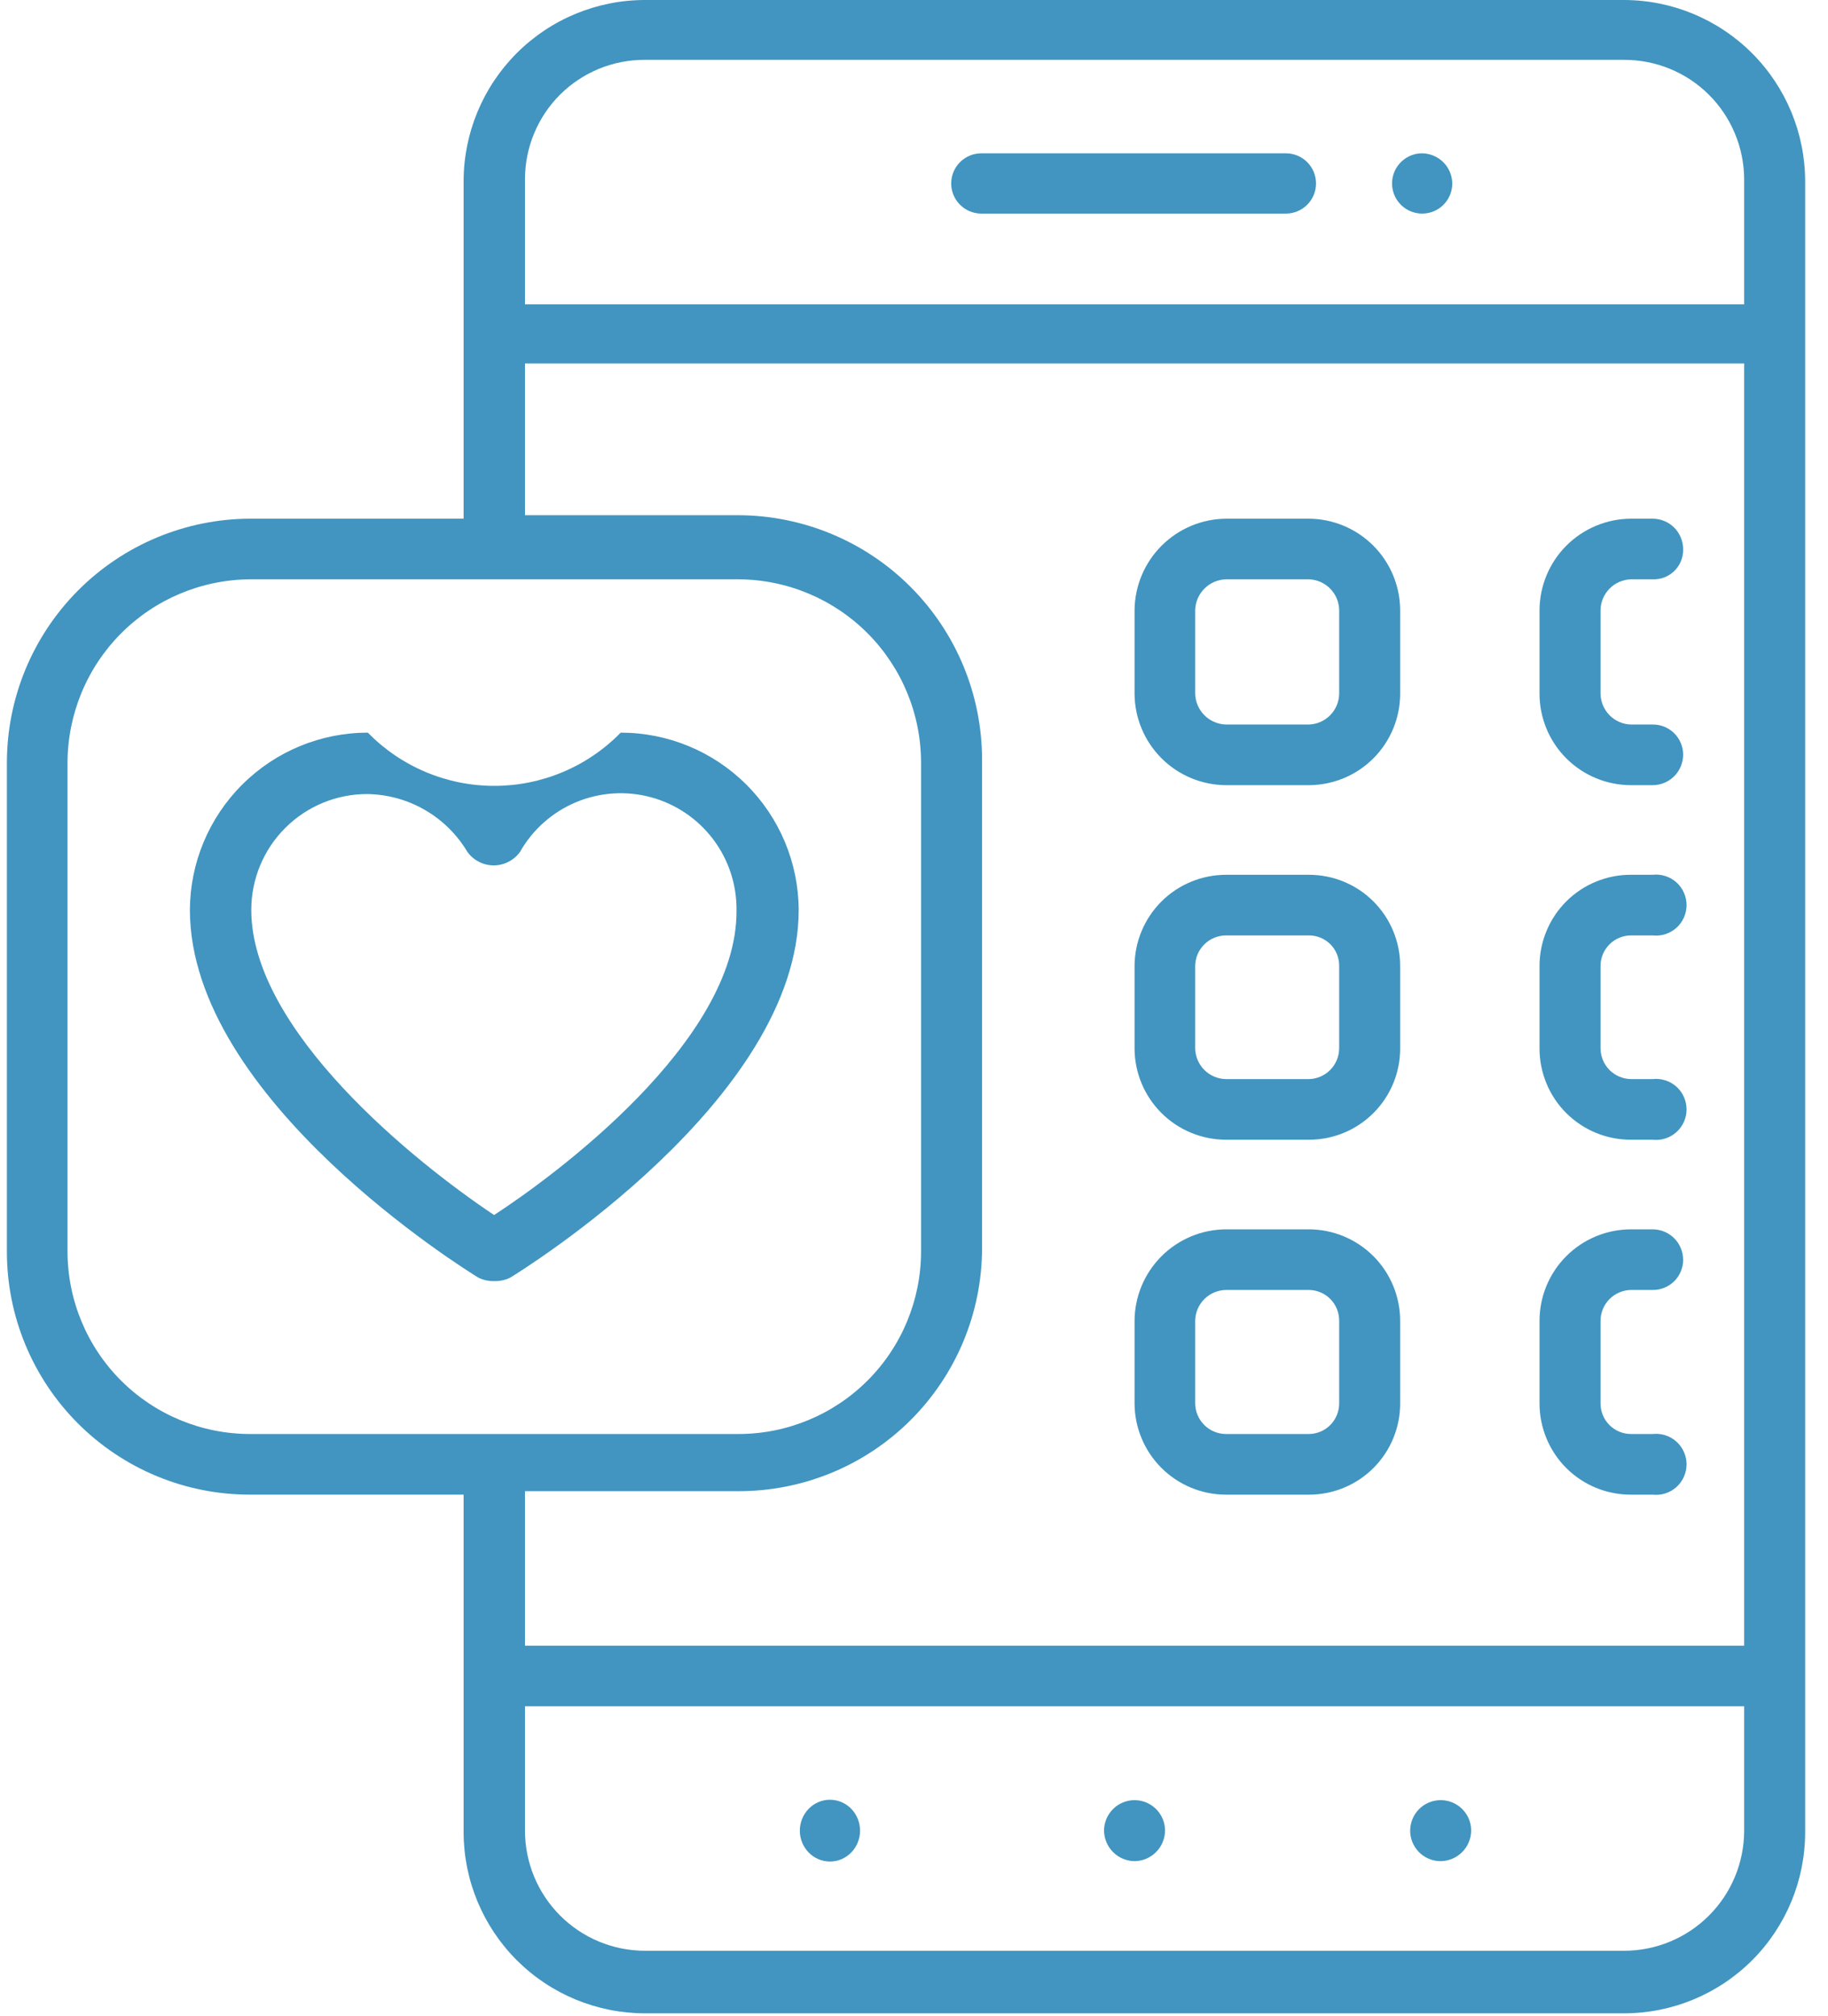<svg width="78" height="86" viewBox="0 0 78 86" fill="none" xmlns="http://www.w3.org/2000/svg">
<path d="M35.414 79.399C36.124 79.399 36.698 78.809 36.698 78.082C36.698 77.354 36.124 76.764 35.414 76.764C34.705 76.764 34.129 77.354 34.129 78.082C34.129 78.809 34.705 79.399 35.414 79.399Z" fill="#4195C0"/>
<path d="M48.411 79.383C48.755 79.379 49.083 79.241 49.326 78.998C49.569 78.754 49.708 78.426 49.712 78.082C49.712 77.737 49.575 77.406 49.331 77.162C49.087 76.918 48.756 76.781 48.411 76.781C48.066 76.781 47.735 76.918 47.491 77.162C47.247 77.406 47.109 77.737 47.109 78.082C47.114 78.426 47.252 78.754 47.495 78.998C47.739 79.241 48.067 79.379 48.411 79.383Z" fill="#4195C0"/>
<path d="M61.457 79.383C61.803 79.383 62.137 79.247 62.383 79.003C62.63 78.76 62.77 78.428 62.774 78.082C62.774 77.825 62.7 77.574 62.557 77.361C62.415 77.147 62.212 76.98 61.975 76.881C61.738 76.782 61.477 76.756 61.225 76.805C60.973 76.853 60.742 76.976 60.559 77.156C60.377 77.336 60.251 77.567 60.199 77.818C60.147 78.069 60.17 78.331 60.266 78.569C60.362 78.807 60.526 79.011 60.738 79.156C60.95 79.301 61.2 79.38 61.457 79.383Z" fill="#4195C0"/>
<path d="M69.298 0H27.506C25.459 0.004 23.496 0.82 22.048 2.268C20.6 3.716 19.786 5.678 19.782 7.726V22.123H10.672C7.913 22.132 5.272 23.235 3.326 25.19C1.381 27.145 0.29 29.792 0.294 32.551V53.372C0.292 54.736 0.558 56.086 1.079 57.346C1.6 58.606 2.364 59.751 3.328 60.715C4.292 61.679 5.438 62.444 6.698 62.965C7.958 63.485 9.308 63.752 10.672 63.75H19.782V78.164C19.79 80.209 20.607 82.167 22.055 83.612C23.502 85.056 25.462 85.869 27.506 85.873H69.298C71.345 85.873 73.308 85.061 74.757 83.616C76.205 82.171 77.02 80.21 77.025 78.164V7.726C77.021 5.678 76.205 3.716 74.757 2.268C73.309 0.82 71.346 0.004 69.298 0ZM2.881 53.372V32.551C2.881 30.48 3.699 28.492 5.159 27.023C6.618 25.554 8.601 24.722 10.672 24.709H31.51C33.583 24.718 35.566 25.549 37.027 27.018C38.487 28.489 39.306 30.478 39.301 32.551V53.372C39.301 55.439 38.481 57.421 37.02 58.882C35.559 60.343 33.577 61.164 31.51 61.164H10.672C8.605 61.164 6.623 60.343 5.162 58.882C3.701 57.421 2.881 55.439 2.881 53.372ZM74.422 78.082C74.422 79.44 73.882 80.743 72.921 81.704C71.96 82.665 70.657 83.205 69.298 83.205H27.506C26.151 83.2 24.852 82.659 23.895 81.698C22.938 80.738 22.401 79.437 22.401 78.082V72.777H74.422V78.082ZM74.422 70.191H22.401V63.602H31.51C32.875 63.604 34.226 63.337 35.487 62.817C36.748 62.296 37.894 61.532 38.859 60.568C39.824 59.604 40.59 58.459 41.113 57.199C41.635 55.939 41.904 54.588 41.904 53.224V32.402C41.904 29.642 40.81 26.995 38.862 25.041C36.914 23.086 34.27 21.984 31.51 21.975H22.401V15.501H74.422V70.191ZM74.422 12.981H22.401V7.643C22.401 6.974 22.533 6.31 22.79 5.692C23.047 5.073 23.422 4.511 23.896 4.038C24.371 3.566 24.934 3.191 25.553 2.936C26.173 2.681 26.837 2.551 27.506 2.553H69.298C69.969 2.551 70.634 2.681 71.255 2.936C71.875 3.19 72.439 3.565 72.915 4.037C73.39 4.51 73.768 5.072 74.026 5.691C74.285 6.309 74.42 6.973 74.422 7.643V12.981Z" fill="#4195C0"/>
<path d="M54.869 6.54H41.872C41.532 6.54 41.204 6.675 40.963 6.916C40.722 7.157 40.587 7.484 40.587 7.825C40.587 8.166 40.722 8.493 40.963 8.733C41.204 8.974 41.532 9.11 41.872 9.11H54.869C55.21 9.11 55.537 8.974 55.778 8.733C56.019 8.493 56.154 8.166 56.154 7.825C56.154 7.484 56.019 7.157 55.778 6.916C55.537 6.675 55.21 6.54 54.869 6.54Z" fill="#4195C0"/>
<path d="M60.666 6.54C60.413 6.543 60.168 6.621 59.96 6.763C59.751 6.906 59.588 7.107 59.493 7.341C59.398 7.575 59.374 7.832 59.424 8.08C59.474 8.327 59.596 8.555 59.775 8.733C59.953 8.912 60.18 9.034 60.428 9.084C60.675 9.134 60.934 9.11 61.168 9.015C61.402 8.92 61.603 8.758 61.745 8.549C61.888 8.34 61.964 8.094 61.967 7.841C61.967 7.496 61.832 7.165 61.588 6.921C61.344 6.677 61.011 6.54 60.666 6.54Z" fill="#4195C0"/>
<path d="M52.315 33.489H55.856C56.889 33.485 57.878 33.072 58.607 32.34C59.336 31.608 59.744 30.618 59.744 29.585V26.027C59.74 24.996 59.33 24.008 58.602 23.277C57.874 22.546 56.887 22.132 55.856 22.123H52.315C51.283 22.132 50.295 22.546 49.565 23.276C48.834 24.006 48.42 24.994 48.411 26.027V29.585C48.416 30.619 48.828 31.61 49.56 32.341C50.291 33.072 51.281 33.485 52.315 33.489ZM50.998 26.027C51.006 25.68 51.147 25.35 51.392 25.105C51.637 24.859 51.968 24.718 52.315 24.709H55.856C56.199 24.722 56.524 24.866 56.763 25.111C57.003 25.357 57.138 25.684 57.142 26.027V29.585C57.138 29.928 57.003 30.256 56.763 30.501C56.524 30.747 56.199 30.891 55.856 30.903H52.315C51.968 30.895 51.637 30.753 51.392 30.508C51.147 30.263 51.006 29.932 50.998 29.585V26.027Z" fill="#4195C0"/>
<path d="M52.315 48.612H55.856C56.367 48.612 56.873 48.511 57.344 48.316C57.816 48.121 58.244 47.834 58.605 47.473C58.966 47.112 59.253 46.684 59.448 46.212C59.644 45.74 59.744 45.235 59.744 44.724V41.199C59.744 40.689 59.644 40.183 59.448 39.712C59.253 39.24 58.966 38.811 58.605 38.45C58.244 38.089 57.816 37.803 57.344 37.608C56.873 37.412 56.367 37.312 55.856 37.312H52.315C51.283 37.312 50.291 37.721 49.56 38.449C48.828 39.178 48.416 40.167 48.411 41.199V44.724C48.416 45.757 48.828 46.746 49.56 47.474C50.291 48.203 51.283 48.612 52.315 48.612ZM50.998 41.199C51.002 40.853 51.142 40.522 51.389 40.278C51.636 40.034 51.969 39.898 52.315 39.898H55.856C56.026 39.898 56.195 39.932 56.352 39.997C56.509 40.063 56.652 40.159 56.772 40.28C56.891 40.401 56.985 40.545 57.048 40.702C57.112 40.86 57.144 41.029 57.142 41.199V44.724C57.137 45.065 57.001 45.392 56.762 45.634C56.522 45.877 56.197 46.017 55.856 46.026H52.315C51.97 46.022 51.639 45.884 51.394 45.641C51.148 45.398 51.006 45.07 50.998 44.724V41.199Z" fill="#4195C0"/>
<path d="M52.315 63.751H55.856C56.368 63.751 56.876 63.65 57.349 63.453C57.822 63.257 58.251 62.969 58.612 62.606C58.973 62.243 59.259 61.813 59.453 61.339C59.648 60.866 59.746 60.358 59.744 59.846V56.338C59.744 55.305 59.336 54.315 58.607 53.583C57.878 52.851 56.889 52.438 55.856 52.434H52.315C51.281 52.438 50.291 52.851 49.56 53.582C48.828 54.313 48.416 55.304 48.411 56.338V59.846C48.411 60.882 48.823 61.875 49.555 62.607C50.287 63.339 51.28 63.751 52.315 63.751ZM50.998 56.338C51.002 55.989 51.141 55.657 51.387 55.41C51.633 55.164 51.967 55.024 52.315 55.02H55.856C56.027 55.022 56.196 55.058 56.353 55.125C56.51 55.193 56.652 55.29 56.772 55.413C56.891 55.535 56.985 55.68 57.048 55.838C57.111 55.997 57.144 56.167 57.142 56.338V59.846C57.144 60.017 57.111 60.187 57.048 60.346C56.985 60.504 56.891 60.649 56.772 60.771C56.652 60.894 56.51 60.992 56.353 61.059C56.196 61.126 56.027 61.162 55.856 61.164H52.315C51.966 61.164 51.631 61.025 51.384 60.778C51.137 60.531 50.998 60.196 50.998 59.846V56.338Z" fill="#4195C0"/>
<path d="M69.596 63.751H70.517C70.7 63.771 70.883 63.753 71.058 63.697C71.233 63.642 71.394 63.55 71.531 63.428C71.668 63.306 71.776 63.156 71.851 62.989C71.926 62.822 71.965 62.641 71.965 62.457C71.965 62.274 71.926 62.093 71.851 61.926C71.776 61.758 71.668 61.609 71.531 61.487C71.394 61.365 71.233 61.273 71.058 61.217C70.883 61.162 70.7 61.144 70.517 61.164H69.596C69.423 61.164 69.253 61.13 69.094 61.064C68.935 60.997 68.79 60.9 68.669 60.777C68.548 60.655 68.452 60.509 68.388 60.349C68.323 60.19 68.292 60.019 68.294 59.846V56.338C68.294 55.991 68.43 55.658 68.674 55.412C68.918 55.165 69.249 55.024 69.596 55.02H70.517C70.686 55.022 70.853 54.991 71.01 54.928C71.166 54.866 71.31 54.773 71.431 54.655C71.552 54.537 71.648 54.397 71.714 54.242C71.781 54.087 71.817 53.92 71.819 53.752C71.821 53.579 71.788 53.408 71.724 53.248C71.66 53.089 71.565 52.943 71.444 52.821C71.323 52.698 71.178 52.601 71.019 52.534C70.86 52.468 70.69 52.434 70.517 52.434H69.596C68.56 52.434 67.566 52.845 66.834 53.577C66.101 54.309 65.691 55.302 65.691 56.338V59.846C65.689 60.36 65.789 60.868 65.984 61.343C66.18 61.818 66.466 62.249 66.829 62.612C67.192 62.975 67.623 63.262 68.098 63.458C68.573 63.653 69.082 63.753 69.596 63.751Z" fill="#4195C0"/>
<path d="M69.596 48.612H70.517C70.7 48.633 70.883 48.614 71.058 48.559C71.233 48.503 71.394 48.411 71.531 48.289C71.668 48.167 71.776 48.018 71.851 47.85C71.926 47.683 71.965 47.502 71.965 47.319C71.965 47.136 71.926 46.954 71.851 46.787C71.776 46.62 71.668 46.47 71.531 46.348C71.394 46.226 71.233 46.134 71.058 46.079C70.883 46.023 70.7 46.005 70.517 46.026H69.596C69.252 46.021 68.922 45.883 68.679 45.64C68.436 45.397 68.299 45.068 68.294 44.724V41.199C68.294 40.854 68.431 40.523 68.675 40.279C68.92 40.035 69.251 39.898 69.596 39.898H70.517C70.7 39.918 70.883 39.9 71.058 39.845C71.233 39.789 71.394 39.697 71.531 39.575C71.668 39.453 71.776 39.303 71.851 39.136C71.926 38.969 71.965 38.788 71.965 38.605C71.965 38.421 71.926 38.24 71.851 38.073C71.776 37.906 71.668 37.756 71.531 37.634C71.394 37.512 71.233 37.42 71.058 37.365C70.883 37.309 70.7 37.291 70.517 37.311H69.596C69.084 37.309 68.576 37.408 68.103 37.603C67.629 37.797 67.198 38.083 66.835 38.444C66.472 38.806 66.185 39.235 65.989 39.708C65.793 40.18 65.691 40.687 65.691 41.199V44.724C65.691 45.236 65.793 45.743 65.989 46.216C66.185 46.689 66.472 47.118 66.835 47.479C67.198 47.84 67.629 48.126 68.103 48.321C68.576 48.515 69.084 48.614 69.596 48.612Z" fill="#4195C0"/>
<path d="M69.596 33.489H70.517C70.69 33.489 70.86 33.455 71.019 33.389C71.178 33.322 71.323 33.225 71.444 33.102C71.565 32.98 71.659 32.834 71.724 32.675C71.788 32.515 71.821 32.344 71.819 32.172C71.817 32.003 71.781 31.836 71.714 31.681C71.648 31.526 71.552 31.386 71.431 31.268C71.31 31.15 71.166 31.057 71.01 30.994C70.853 30.932 70.686 30.901 70.517 30.903H69.596C69.25 30.895 68.921 30.753 68.679 30.507C68.436 30.261 68.298 29.931 68.294 29.585V26.027C68.298 25.682 68.436 25.351 68.679 25.106C68.921 24.86 69.25 24.718 69.596 24.709H70.517C70.687 24.716 70.857 24.688 71.016 24.627C71.175 24.566 71.319 24.474 71.441 24.355C71.563 24.236 71.659 24.094 71.724 23.937C71.789 23.78 71.821 23.611 71.819 23.441C71.821 23.269 71.788 23.098 71.724 22.938C71.659 22.778 71.565 22.633 71.444 22.51C71.323 22.387 71.178 22.29 71.019 22.224C70.86 22.157 70.69 22.123 70.517 22.123H69.596C68.562 22.127 67.57 22.54 66.838 23.271C66.107 24.003 65.696 24.993 65.691 26.027V29.585C65.691 30.621 66.101 31.614 66.834 32.346C67.566 33.078 68.56 33.489 69.596 33.489Z" fill="#4195C0"/>
<path d="M26.485 31.249C25.782 31.968 24.944 32.539 24.017 32.929C23.091 33.319 22.096 33.52 21.091 33.52C20.086 33.52 19.091 33.319 18.165 32.929C17.238 32.539 16.398 31.968 15.695 31.249C13.687 31.249 11.762 32.044 10.339 33.462C8.915 34.879 8.111 36.802 8.103 38.81C8.103 46.882 19.897 54.179 20.407 54.492C20.622 54.599 20.86 54.65 21.099 54.641C21.333 54.648 21.566 54.597 21.775 54.492C22.285 54.179 34.08 46.882 34.08 38.81C34.071 36.802 33.267 34.879 31.843 33.462C30.42 32.044 28.493 31.249 26.485 31.249ZM21.083 51.824C17.673 49.55 10.722 43.95 10.722 38.81C10.722 37.499 11.242 36.242 12.169 35.316C13.096 34.389 14.353 33.868 15.663 33.868C16.529 33.879 17.378 34.112 18.128 34.545C18.878 34.977 19.503 35.595 19.946 36.339C20.074 36.516 20.243 36.66 20.438 36.759C20.633 36.859 20.848 36.911 21.067 36.911C21.285 36.911 21.5 36.859 21.694 36.759C21.889 36.66 22.058 36.516 22.187 36.339C22.727 35.384 23.571 34.637 24.584 34.214C25.596 33.792 26.719 33.718 27.778 34.005C28.837 34.292 29.77 34.923 30.431 35.799C31.092 36.675 31.442 37.746 31.427 38.843C31.46 44.444 23.57 50.209 21.083 51.824Z" fill="#4195C0"/>
</svg>

